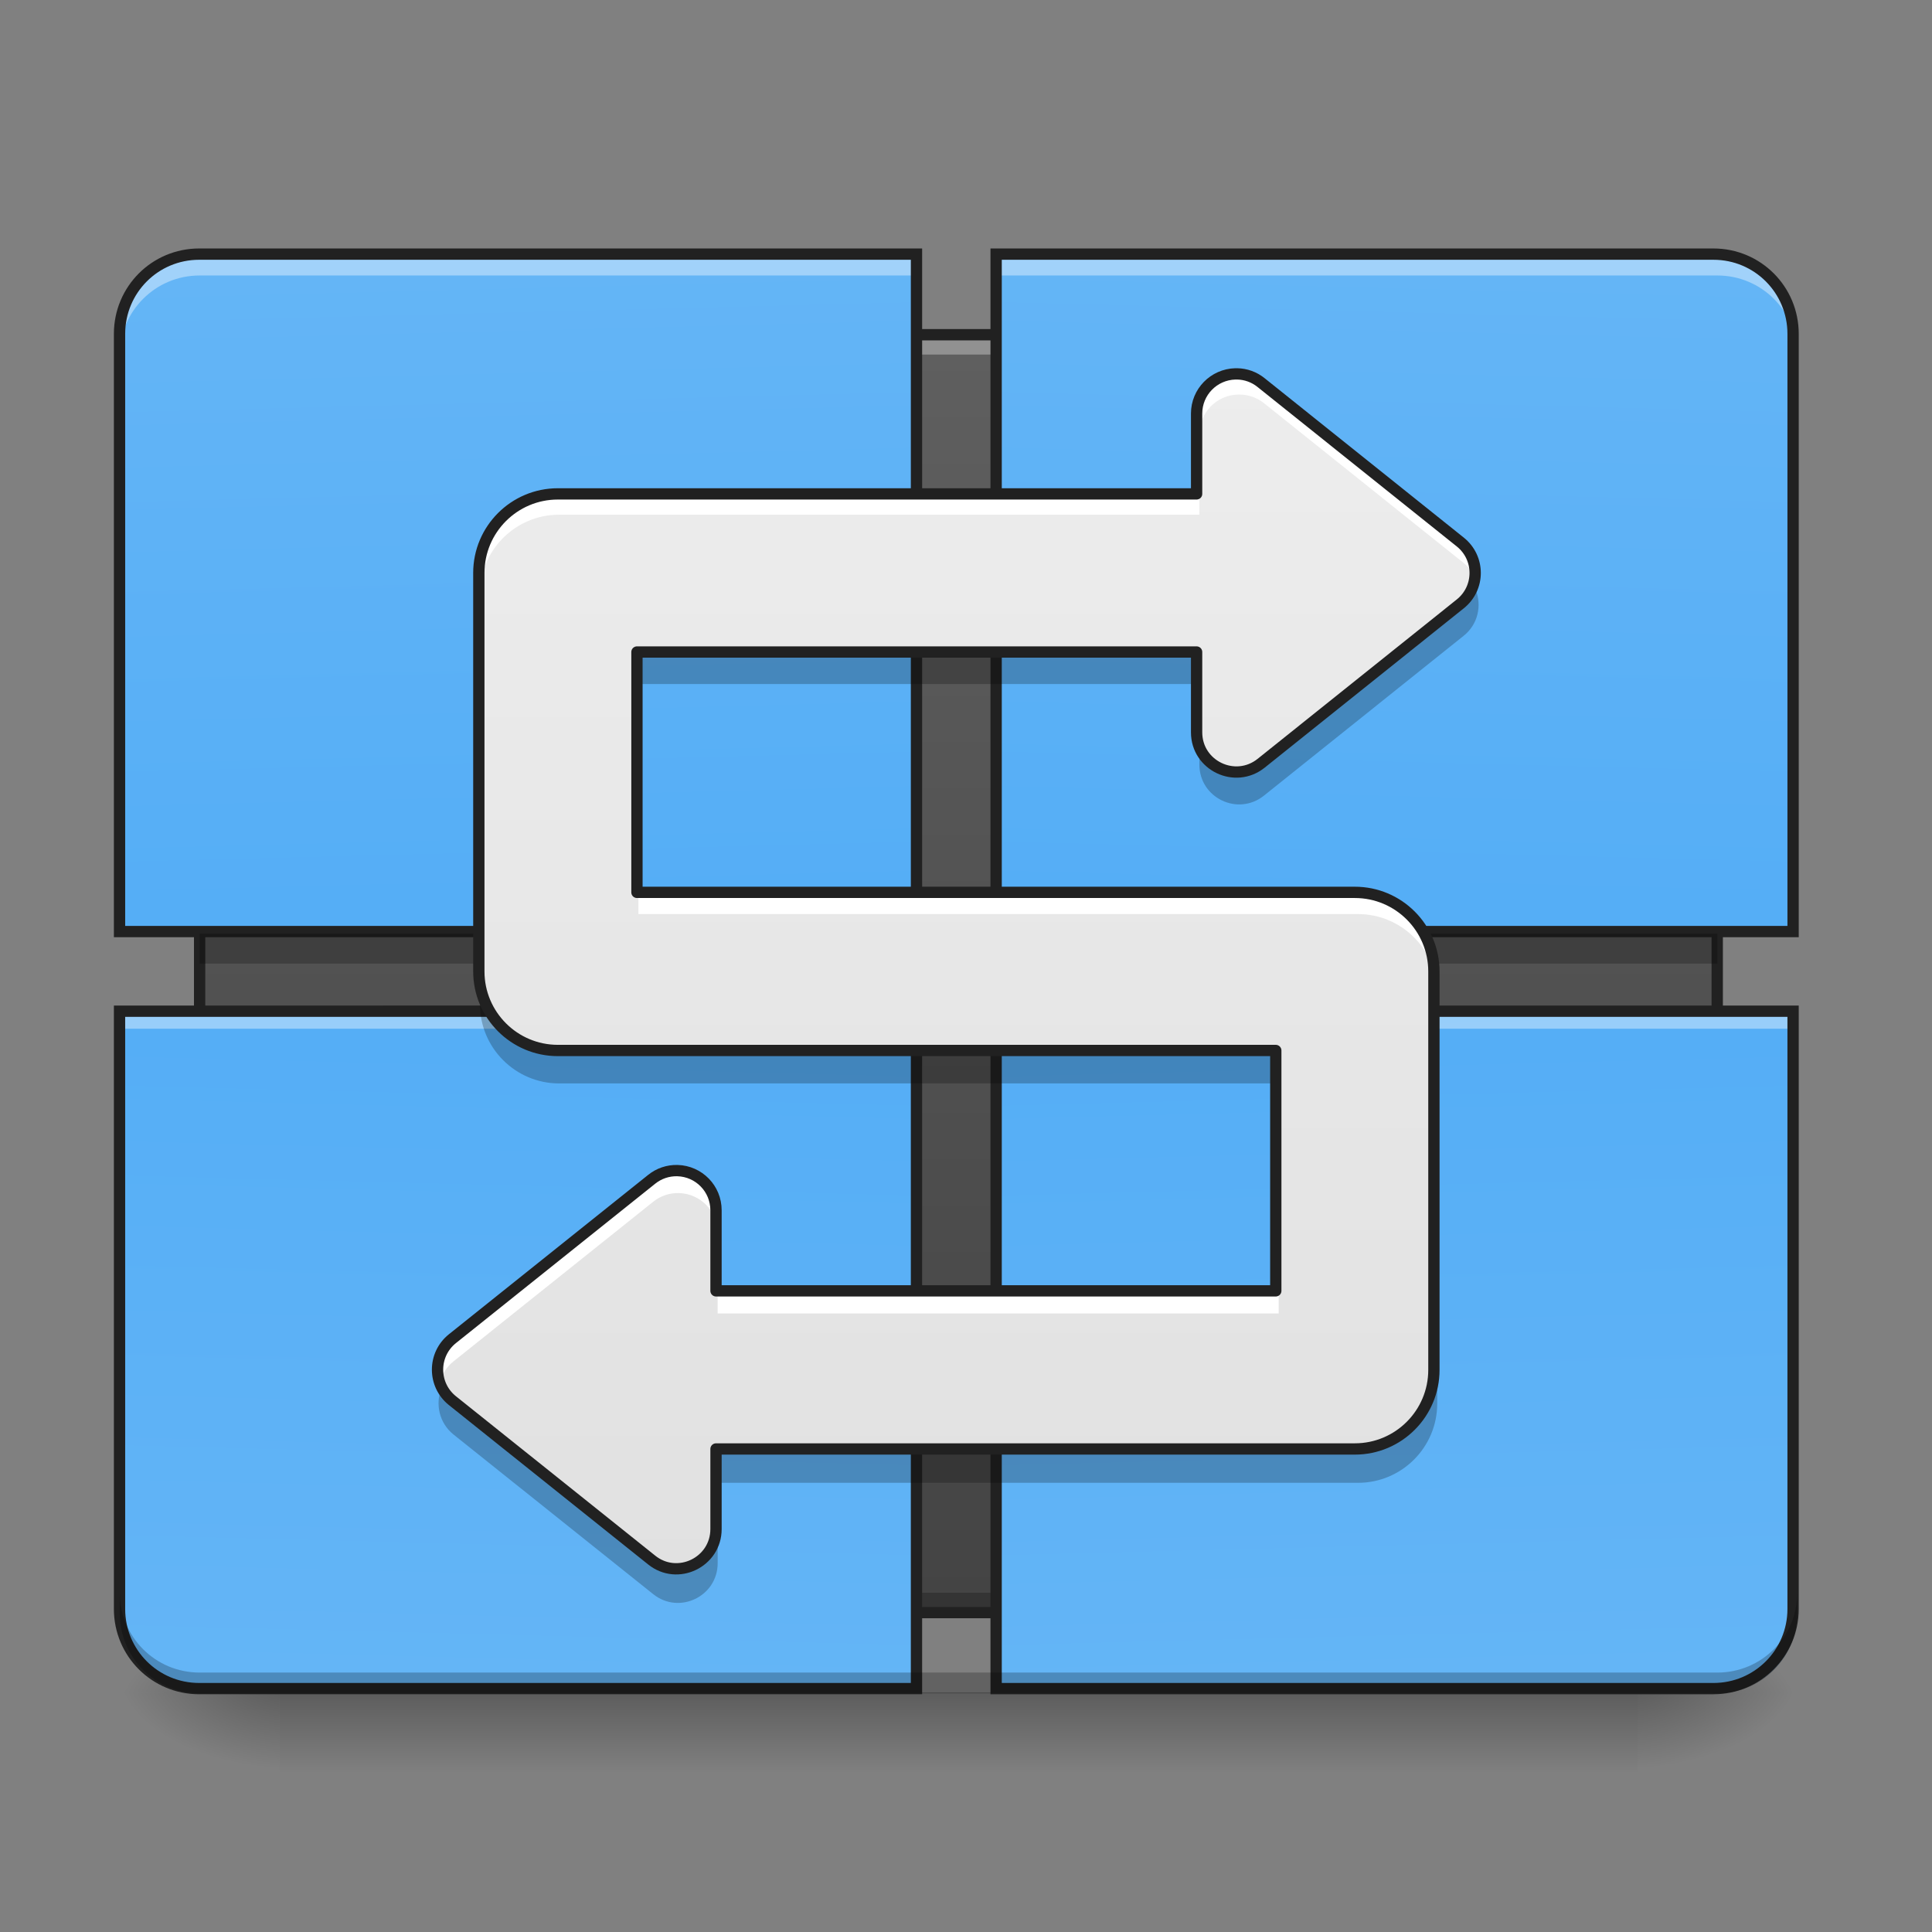 <svg height="64" viewBox="0 0 64 64" width="64" xmlns="http://www.w3.org/2000/svg" xmlns:xlink="http://www.w3.org/1999/xlink"><rect x="0" y="0" width="64" height="64" fill="#808080" stroke="none"/><linearGradient id="a" gradientUnits="userSpaceOnUse" x1="31.753" x2="31.753" y1="56.068" y2="58.714"><stop offset="0" stop-opacity=".275"/><stop offset="1" stop-opacity="0"/></linearGradient><linearGradient id="b"><stop offset="0" stop-opacity=".314"/><stop offset=".222" stop-opacity=".275"/><stop offset="1" stop-opacity="0"/></linearGradient><radialGradient id="c" cx="450.909" cy="189.579" gradientTransform="matrix(0 -.156 -.281 -0 106.907 127.191)" gradientUnits="userSpaceOnUse" r="21.167" xlink:href="#b"/><radialGradient id="d" cx="450.909" cy="189.579" gradientTransform="matrix(-0 .156 .281 0 -43.401 -15.055)" gradientUnits="userSpaceOnUse" r="21.167" xlink:href="#b"/><radialGradient id="e" cx="450.909" cy="189.579" gradientTransform="matrix(-0 -.156 .281 -0 -43.401 127.191)" gradientUnits="userSpaceOnUse" r="21.167" xlink:href="#b"/><radialGradient id="f" cx="450.909" cy="189.579" gradientTransform="matrix(0 .156 -.281 0 106.907 -15.055)" gradientUnits="userSpaceOnUse" r="21.167" xlink:href="#b"/><linearGradient id="g" gradientUnits="userSpaceOnUse" x1="31.753" x2="31.753" y1="56.068" y2="8.438"><stop offset="0" stop-color="#424242"/><stop offset="1" stop-color="#616161"/></linearGradient><linearGradient id="h"><stop offset="0" stop-color="#42a5f5"/><stop offset="1" stop-color="#64b5f6"/></linearGradient><linearGradient id="i" gradientTransform="matrix(-.151 0 0 -.435 75.214 -2.777)" gradientUnits="userSpaceOnUse" x1="306.917" x2="305.955" xlink:href="#h" y1="-25.792" y2="-135.329"/><linearGradient id="j" gradientTransform="matrix(.151 0 0 -.435 -11.708 -2.777)" gradientUnits="userSpaceOnUse" x1="306.917" x2="305.955" xlink:href="#h" y1="-25.792" y2="-135.329"/><linearGradient id="k" gradientTransform="matrix(.151 0 0 .435 -11.708 67.283)" gradientUnits="userSpaceOnUse" x1="306.917" x2="305.955" xlink:href="#h" y1="-25.792" y2="-135.329"/><linearGradient id="l" gradientTransform="matrix(-.151 0 0 .435 75.214 67.283)" gradientUnits="userSpaceOnUse" x1="306.917" x2="305.955" xlink:href="#h" y1="-25.792" y2="-135.329"/><linearGradient id="m" gradientUnits="userSpaceOnUse" x1="31.753" x2="31.753" y1="56.068" y2="8.438"><stop offset="0" stop-color="#e0e0e0"/><stop offset="1" stop-color="#eee"/></linearGradient><path d="m9.262 56.066h44.984v2.648h-44.984zm0 0" fill="url(#a)"/><path d="m54.246 56.066h5.289v-2.645h-5.289zm0 0" fill="url(#c)"/><path d="m9.262 56.066h-5.293v2.648h5.293zm0 0" fill="url(#d)"/><path d="m9.262 56.066h-5.293v-2.645h5.293zm0 0" fill="url(#e)"/><path d="m54.246 56.066h5.289v2.648h-5.289zm0 0" fill="url(#f)"/><path d="m7.938 11.086h47.629c.73 0 1.324.59 1.324 1.32v39.691c0 .73-.594 1.324-1.324 1.324h-47.629c-.73 0-1.324-.594-1.324-1.324v-39.691c0-.73.594-1.32 1.324-1.32zm0 0" fill="url(#g)"/><path d="m7.938 11.086c-.73 0-1.324.59-1.324 1.32v.664c0-.734.594-1.324 1.324-1.324h47.629c.734 0 1.324.59 1.324 1.324v-.664c0-.73-.59-1.32-1.324-1.32zm0 0" fill="#fff" fill-opacity=".314"/><path d="m7.938 53.422c-.73 0-1.324-.59-1.324-1.324v-.66c0 .734.594 1.324 1.324 1.324h47.629c.734 0 1.324-.59 1.324-1.324v.66c0 .734-.59 1.324-1.324 1.324zm0 0" fill-opacity=".235"/><path d="m63.494-126.321h380.995c5.843 0 10.593 4.718 10.593 10.561v317.501c0 5.843-4.75 10.593-10.593 10.593h-380.995c-5.843 0-10.593-4.75-10.593-10.593v-317.501c0-5.843 4.75-10.561 10.593-10.561zm0 0" fill="none" stroke="#212121" stroke-linecap="round" stroke-linejoin="round" stroke-width="3" transform="matrix(.125 0 0 .125 0 26.878)"/><path d="m33.074 33.574v22.492h23.816c1.465 0 2.645-1.18 2.645-2.645v-19.848zm0 0" fill="url(#i)"/><path d="m33.074 33.574v.504h26.461v-.504zm0 0" fill="#fff" fill-opacity=".392"/><path d="m999.944 1015.061v680.014h720.049c44.287 0 79.953-35.666 79.953-79.953v-600.061zm0 0" fill="none" stroke="#212121" stroke-linecap="round" stroke-width="11.339" transform="scale(.033)"/><path d="m3.969 33.574v19.848c0 1.465 1.18 2.645 2.645 2.645h23.816v-22.492zm0 0" fill="url(#j)"/><path d="m3.969 33.574v.504h26.461v-.504zm0 0" fill="#fff" fill-opacity=".392"/><path d="m6.613 8.438c-1.465 0-2.645 1.18-2.645 2.648v19.844h26.461v-22.492zm0 0" fill="url(#k)"/><path d="m33.074 8.438v22.492h26.461v-19.844c0-1.469-1.18-2.648-2.645-2.648zm0 0" fill="url(#l)"/><path d="m6.613 8.438c-1.465 0-2.645 1.18-2.645 2.648v.688c0-1.469 1.18-2.648 2.645-2.648h23.816v-.688zm26.461 0v.688h23.816c1.465 0 2.645 1.18 2.645 2.648v-.688c0-1.469-1.18-2.648-2.645-2.648zm0 0" fill="#fff" fill-opacity=".392"/><path d="m119.989 1015.061v600.061c0 44.287 35.666 79.953 79.953 79.953h720.049v-680.014zm0 0" fill="none" stroke="#212121" stroke-linecap="round" stroke-width="11.339" transform="scale(.033)"/><path d="m6.613 56.094c-1.465 0-2.645-1.18-2.645-2.645v-.688c0 1.465 1.18 2.645 2.645 2.645h50.277c1.465 0 2.645-1.18 2.645-2.645v.688c0 1.465-1.18 2.645-2.645 2.645zm0 0" fill-opacity=".235"/><path d="m199.942 255.094c-44.287 0-79.953 35.666-79.953 80.071v599.943h800.002v-680.014zm0 0" fill="none" stroke="#212121" stroke-linecap="round" stroke-width="11.339" transform="scale(.033)"/><path d="m999.944 255.094v680.014h800.002v-599.943c0-44.405-35.666-80.071-79.953-80.071zm0 0" fill="none" stroke="#212121" stroke-linecap="round" stroke-width="11.339" transform="scale(.033)"/><path d="m6.613 30.93v.992h23.816v-.992zm0 0" fill-opacity=".235"/><path d="m33.074 30.93v.992h23.816v-.992zm0 0" fill-opacity=".235"/><path d="m41.074 12.414c-.02 0-.039 0-.059 0-.715.02-1.285.602-1.285 1.316v2.668h-21.207c-1.449 0-2.625 1.176-2.625 2.625v13.23c0 1.449 1.176 2.625 2.625 2.625h23.836v7.98h-18.586v-2.676c0-.715-.566-1.297-1.281-1.316-.312-.008-.613.094-.855.289l-6.617 5.293c-.656.527-.656 1.527 0 2.055l6.617 5.293c.859.691 2.137.074 2.137-1.027v-2.66h21.211c1.449 0 2.625-1.176 2.625-2.625v-13.23c0-1.449-1.176-2.625-2.625-2.625h-23.836v-7.98h18.582v2.668c0 1.102 1.277 1.715 2.141 1.027l6.613-5.293c.66-.527.66-1.527 0-2.055l-6.613-5.293c-.227-.184-.508-.285-.797-.289zm0 0" fill="url(#m)"/><path d="m41.074 12.414c-.02 0-.039 0-.059 0-.715.02-1.285.602-1.285 1.316v.656c0-.715.57-1.301 1.285-1.316h.059c.289.004.57.105.797.285l6.613 5.293c.234.188.387.438.453.703.121-.48-.027-1.02-.453-1.355l-6.613-5.293c-.227-.184-.508-.285-.797-.289zm-22.551 3.984c-1.449 0-2.625 1.176-2.625 2.625v.652c0-1.449 1.176-2.625 2.625-2.625h21.207v-.652zm2.625 13.23v.652h23.836c1.449 0 2.625 1.176 2.625 2.625v-.652c0-1.449-1.176-2.625-2.625-2.625zm1.285 9.238c-.289.008-.57.105-.797.289l-6.617 5.293c-.422.34-.574.875-.453 1.355.07-.266.219-.516.453-.703l6.617-5.289c.242-.195.543-.297.855-.289.715.02 1.281.602 1.281 1.316v-.656c0-.715-.566-1.297-1.281-1.316-.02 0-.039 0-.059 0zm1.34 3.992v.652h18.586v-.652zm0 0" fill="#fff"/><path d="m48.883 19.539c-.082.203-.215.387-.398.531l-6.613 5.293c-.863.691-2.141.078-2.141-1.027v.992c0 1.105 1.277 1.719 2.141 1.027l6.613-5.293c.477-.379.609-1.004.398-1.523zm-27.734 2.129v.992h18.582v-.992zm-5.25 10.605v.992c0 1.449 1.176 2.625 2.625 2.625h23.836v-.992h-23.836c-1.449 0-2.625-1.176-2.625-2.625zm31.711 13.23c0 1.449-1.176 2.625-2.625 2.625h-21.211v.992h21.211c1.449 0 2.625-1.176 2.625-2.625zm-32.988.488c-.207.52-.074 1.145.398 1.527l6.617 5.289c.859.691 2.137.078 2.137-1.027v-.992c0 1.105-1.277 1.719-2.137 1.027l-6.617-5.289c-.184-.148-.316-.332-.398-.535zm0 0" fill-opacity=".235"/><path d="m1241.811 375.319c-.59 0-1.181 0-1.771 0-21.612.59-38.855 18.187-38.855 39.799v80.662h-641.159c-43.815 0-79.363 35.548-79.363 79.363v400.001c0 43.815 35.548 79.363 79.363 79.363h720.64v241.276h-561.915v-80.898c0-21.612-17.124-39.209-38.736-39.799-9.448-.236-18.542 2.834-25.864 8.739l-200.06 160.024c-19.841 15.943-19.841 46.177 0 62.12l200.06 160.024c25.982 20.904 64.6 2.244 64.6-31.06v-80.425h641.277c43.815 0 79.363-35.548 79.363-79.363v-400.001c0-43.815-35.548-79.363-79.363-79.363h-720.64v-241.276h561.797v80.662c0 33.304 38.618 51.845 64.718 31.06l199.942-160.024c19.959-15.943 19.959-46.177 0-62.12l-199.942-160.024c-6.85-5.551-15.353-8.621-24.092-8.739zm0 0" fill="none" stroke="#212121" stroke-linecap="round" stroke-linejoin="round" stroke-width="11.339" transform="scale(.033)"/></svg>